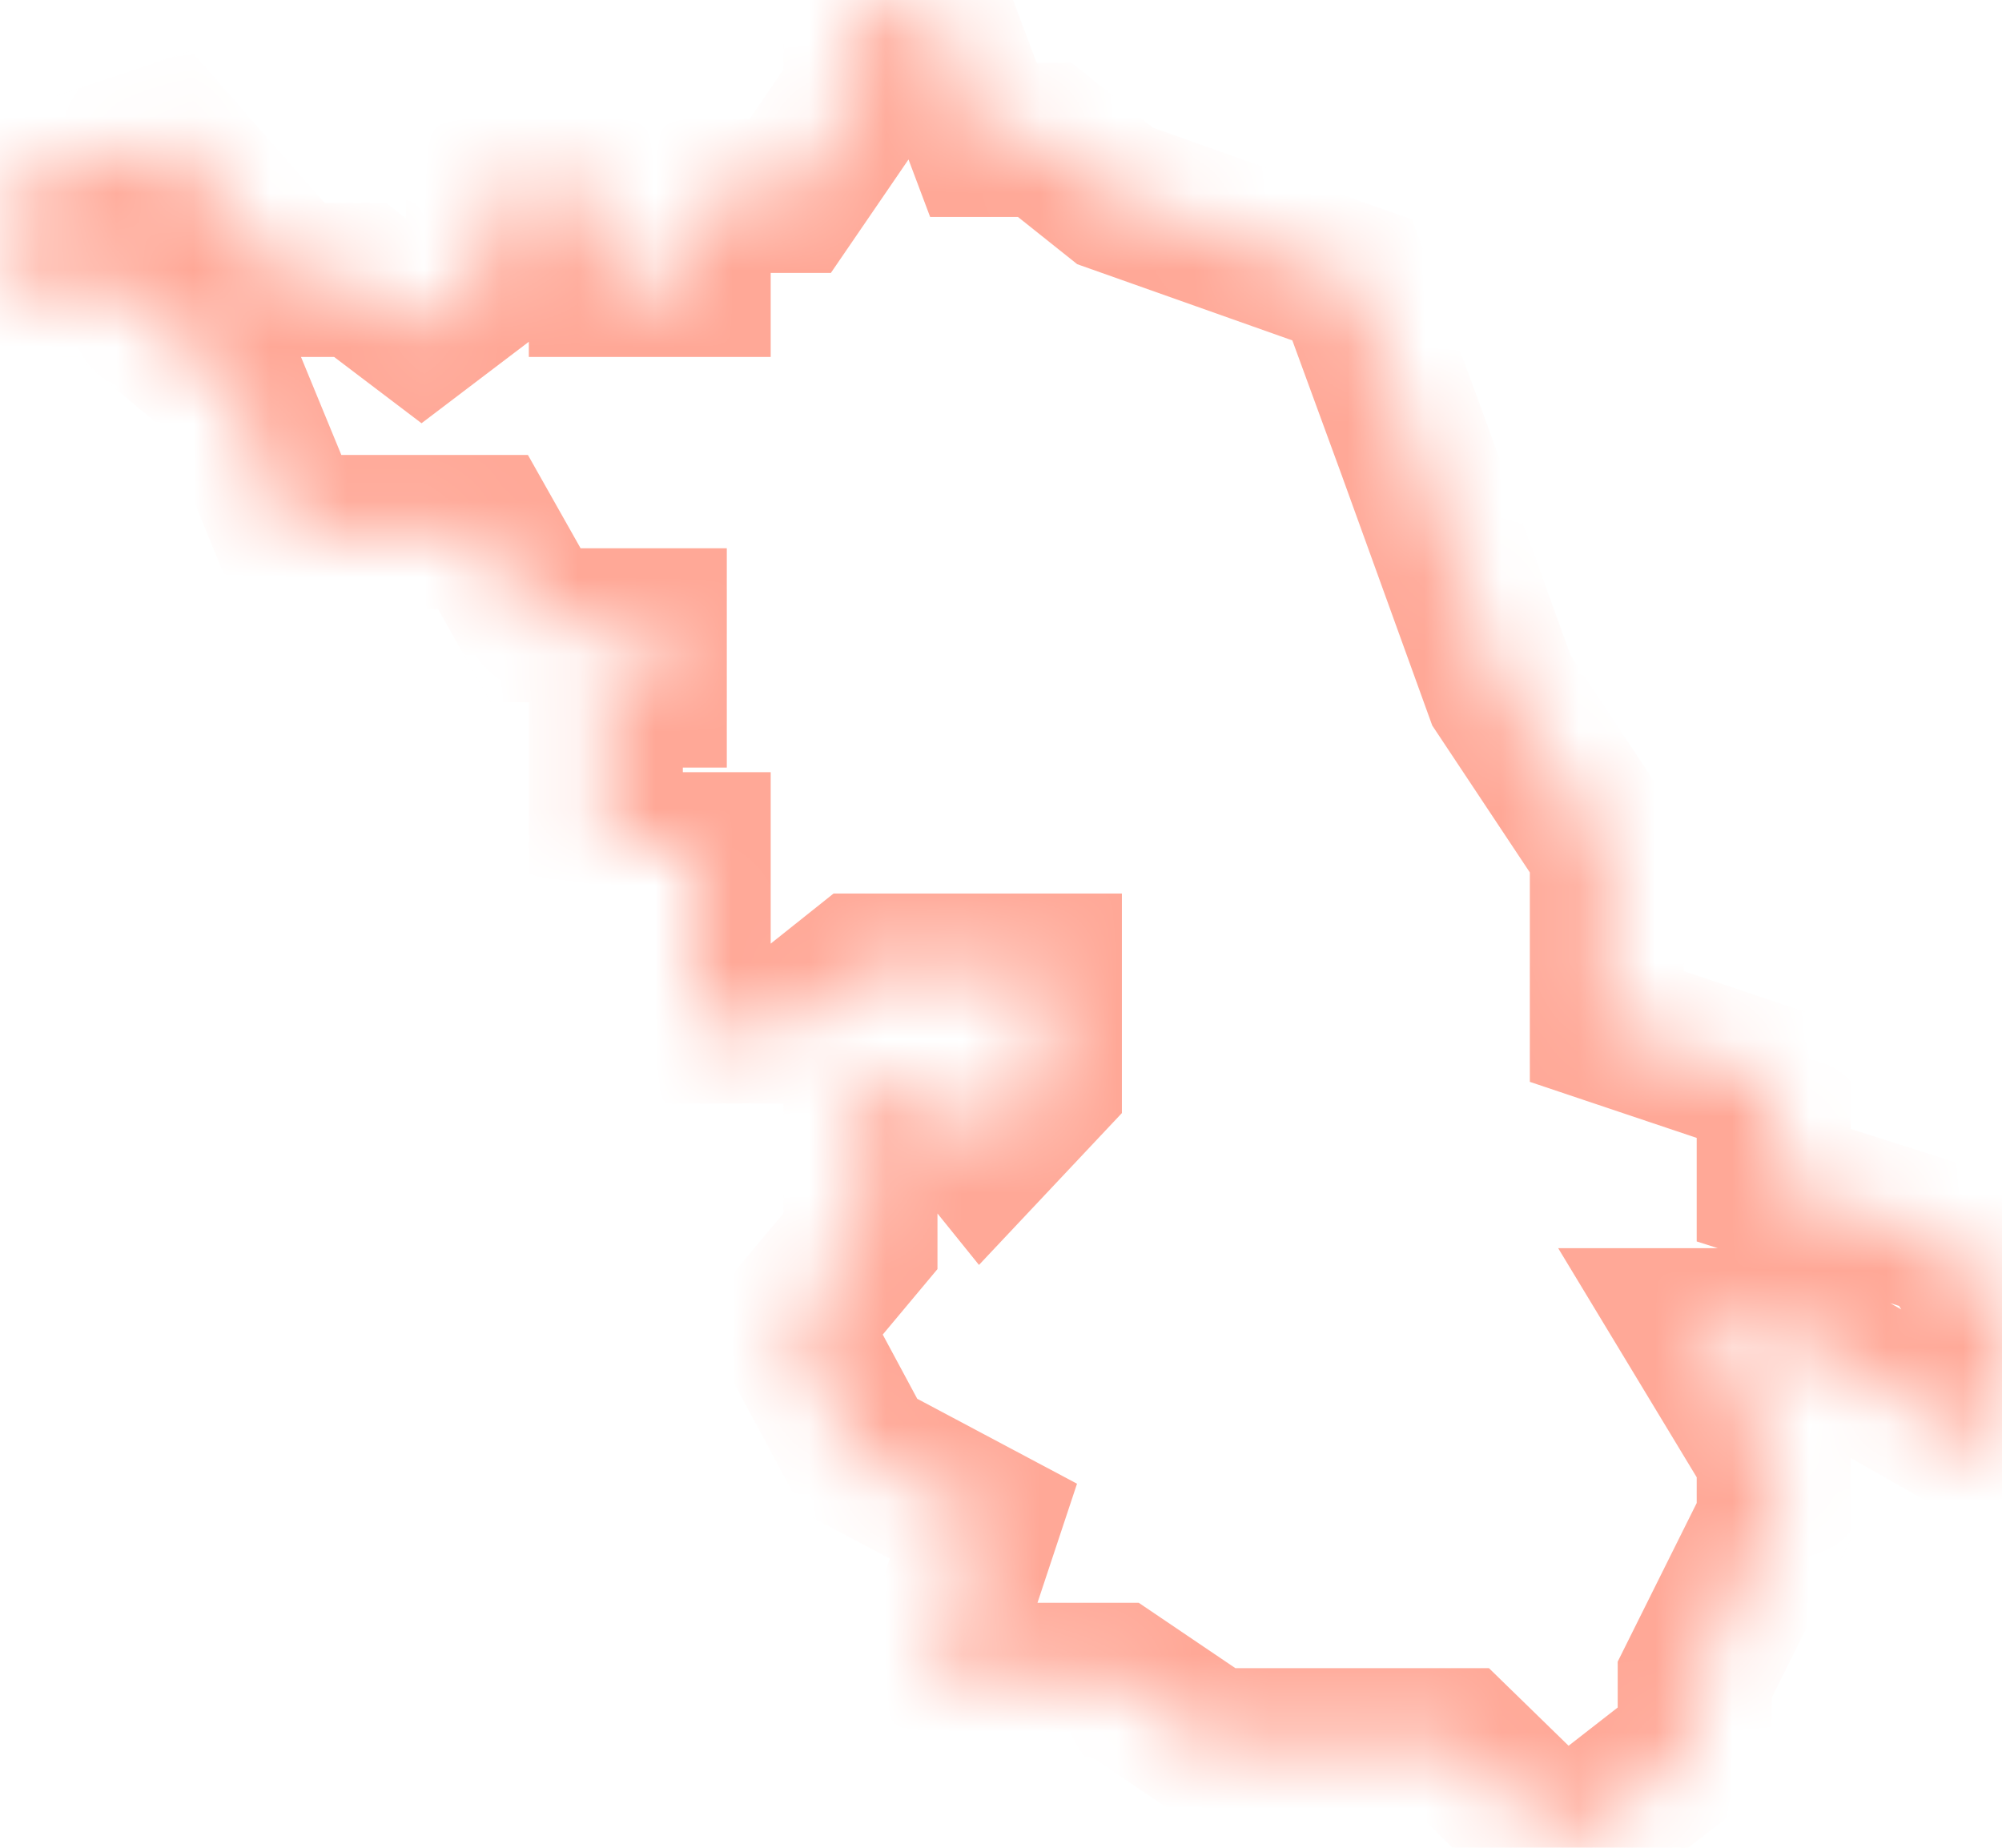 ﻿<?xml version="1.0" encoding="utf-8"?>
<svg version="1.1" xmlns:xlink="http://www.w3.org/1999/xlink" width="26px" height="24px" xmlns="http://www.w3.org/2000/svg">
  <defs>
    <mask fill="white" id="clip1270">
      <path d="M 11.175 0  L 12.088 0  L 12.772 1.818  L 13.57 1.818  L 14.482 2.545  L 17.561 3.636  L 18.36 5.818  L 19.5 8.97  L 20.868 11.03  L 20.868 12.606  L 20.868 13.333  L 23.035 14.061  L 23.035 15.394  L 25.316 16.121  L 26 17.212  L 26 18.909  L 23.035 17.212  L 22.009 17.212  L 23.035 18.909  L 23.035 19.758  L 22.009 21.818  L 22.009 22.667  L 20.298 24  L 18.93 22.667  L 17.561 22.667  L 15.737 22.667  L 14.482 21.818  L 13.57 21.818  L 12.088 21.818  L 12.772 19.758  L 11.175 18.909  L 10.263 17.212  L 11.175 16.121  L 11.175 14.061  L 12.088 14.061  L 12.772 14.909  L 13.57 14.061  L 13.57 12.606  L 12.088 12.606  L 11.175 12.606  L 10.263 13.333  L 9.009 13.333  L 9.009 11.03  L 7.868 11.03  L 7.868 8.97  L 8.439 8.97  L 8.439 8.121  L 6.956 8.121  L 6.272 6.909  L 3.763 6.909  L 2.965 4.97  L 1.368 3.636  L 0 3.636  L 0 2.545  L 2.167 1.818  L 3.763 3.636  L 4.675 3.636  L 5.474 4.242  L 6.272 3.636  L 6.272 2.545  L 7.868 2.545  L 7.868 3.636  L 9.009 3.636  L 9.009 2.545  L 10.263 2.545  L 11.175 1.212  L 11.175 0  Z " fill-rule="evenodd" />
    </mask>
  </defs>
  <g transform="matrix(1 0 0 1 -1313 -676 )">
    <path d="M 11.175 0  L 12.088 0  L 12.772 1.818  L 13.57 1.818  L 14.482 2.545  L 17.561 3.636  L 18.36 5.818  L 19.5 8.97  L 20.868 11.03  L 20.868 12.606  L 20.868 13.333  L 23.035 14.061  L 23.035 15.394  L 25.316 16.121  L 26 17.212  L 26 18.909  L 23.035 17.212  L 22.009 17.212  L 23.035 18.909  L 23.035 19.758  L 22.009 21.818  L 22.009 22.667  L 20.298 24  L 18.93 22.667  L 17.561 22.667  L 15.737 22.667  L 14.482 21.818  L 13.57 21.818  L 12.088 21.818  L 12.772 19.758  L 11.175 18.909  L 10.263 17.212  L 11.175 16.121  L 11.175 14.061  L 12.088 14.061  L 12.772 14.909  L 13.57 14.061  L 13.57 12.606  L 12.088 12.606  L 11.175 12.606  L 10.263 13.333  L 9.009 13.333  L 9.009 11.03  L 7.868 11.03  L 7.868 8.97  L 8.439 8.97  L 8.439 8.121  L 6.956 8.121  L 6.272 6.909  L 3.763 6.909  L 2.965 4.97  L 1.368 3.636  L 0 3.636  L 0 2.545  L 2.167 1.818  L 3.763 3.636  L 4.675 3.636  L 5.474 4.242  L 6.272 3.636  L 6.272 2.545  L 7.868 2.545  L 7.868 3.636  L 9.009 3.636  L 9.009 2.545  L 10.263 2.545  L 11.175 1.212  L 11.175 0  Z " fill-rule="nonzero" fill="#ffffff" stroke="none" fill-opacity="0" transform="matrix(1 0 0 1 1313 676 )" />
    <path d="M 11.175 0  L 12.088 0  L 12.772 1.818  L 13.57 1.818  L 14.482 2.545  L 17.561 3.636  L 18.36 5.818  L 19.5 8.97  L 20.868 11.03  L 20.868 12.606  L 20.868 13.333  L 23.035 14.061  L 23.035 15.394  L 25.316 16.121  L 26 17.212  L 26 18.909  L 23.035 17.212  L 22.009 17.212  L 23.035 18.909  L 23.035 19.758  L 22.009 21.818  L 22.009 22.667  L 20.298 24  L 18.93 22.667  L 17.561 22.667  L 15.737 22.667  L 14.482 21.818  L 13.57 21.818  L 12.088 21.818  L 12.772 19.758  L 11.175 18.909  L 10.263 17.212  L 11.175 16.121  L 11.175 14.061  L 12.088 14.061  L 12.772 14.909  L 13.57 14.061  L 13.57 12.606  L 12.088 12.606  L 11.175 12.606  L 10.263 13.333  L 9.009 13.333  L 9.009 11.03  L 7.868 11.03  L 7.868 8.97  L 8.439 8.97  L 8.439 8.121  L 6.956 8.121  L 6.272 6.909  L 3.763 6.909  L 2.965 4.97  L 1.368 3.636  L 0 3.636  L 0 2.545  L 2.167 1.818  L 3.763 3.636  L 4.675 3.636  L 5.474 4.242  L 6.272 3.636  L 6.272 2.545  L 7.868 2.545  L 7.868 3.636  L 9.009 3.636  L 9.009 2.545  L 10.263 2.545  L 11.175 1.212  L 11.175 0  Z " stroke-width="2" stroke="#ffa897" fill="none" transform="matrix(1 0 0 1 1313 676 )" mask="url(#clip1270)" />
  </g>
</svg>